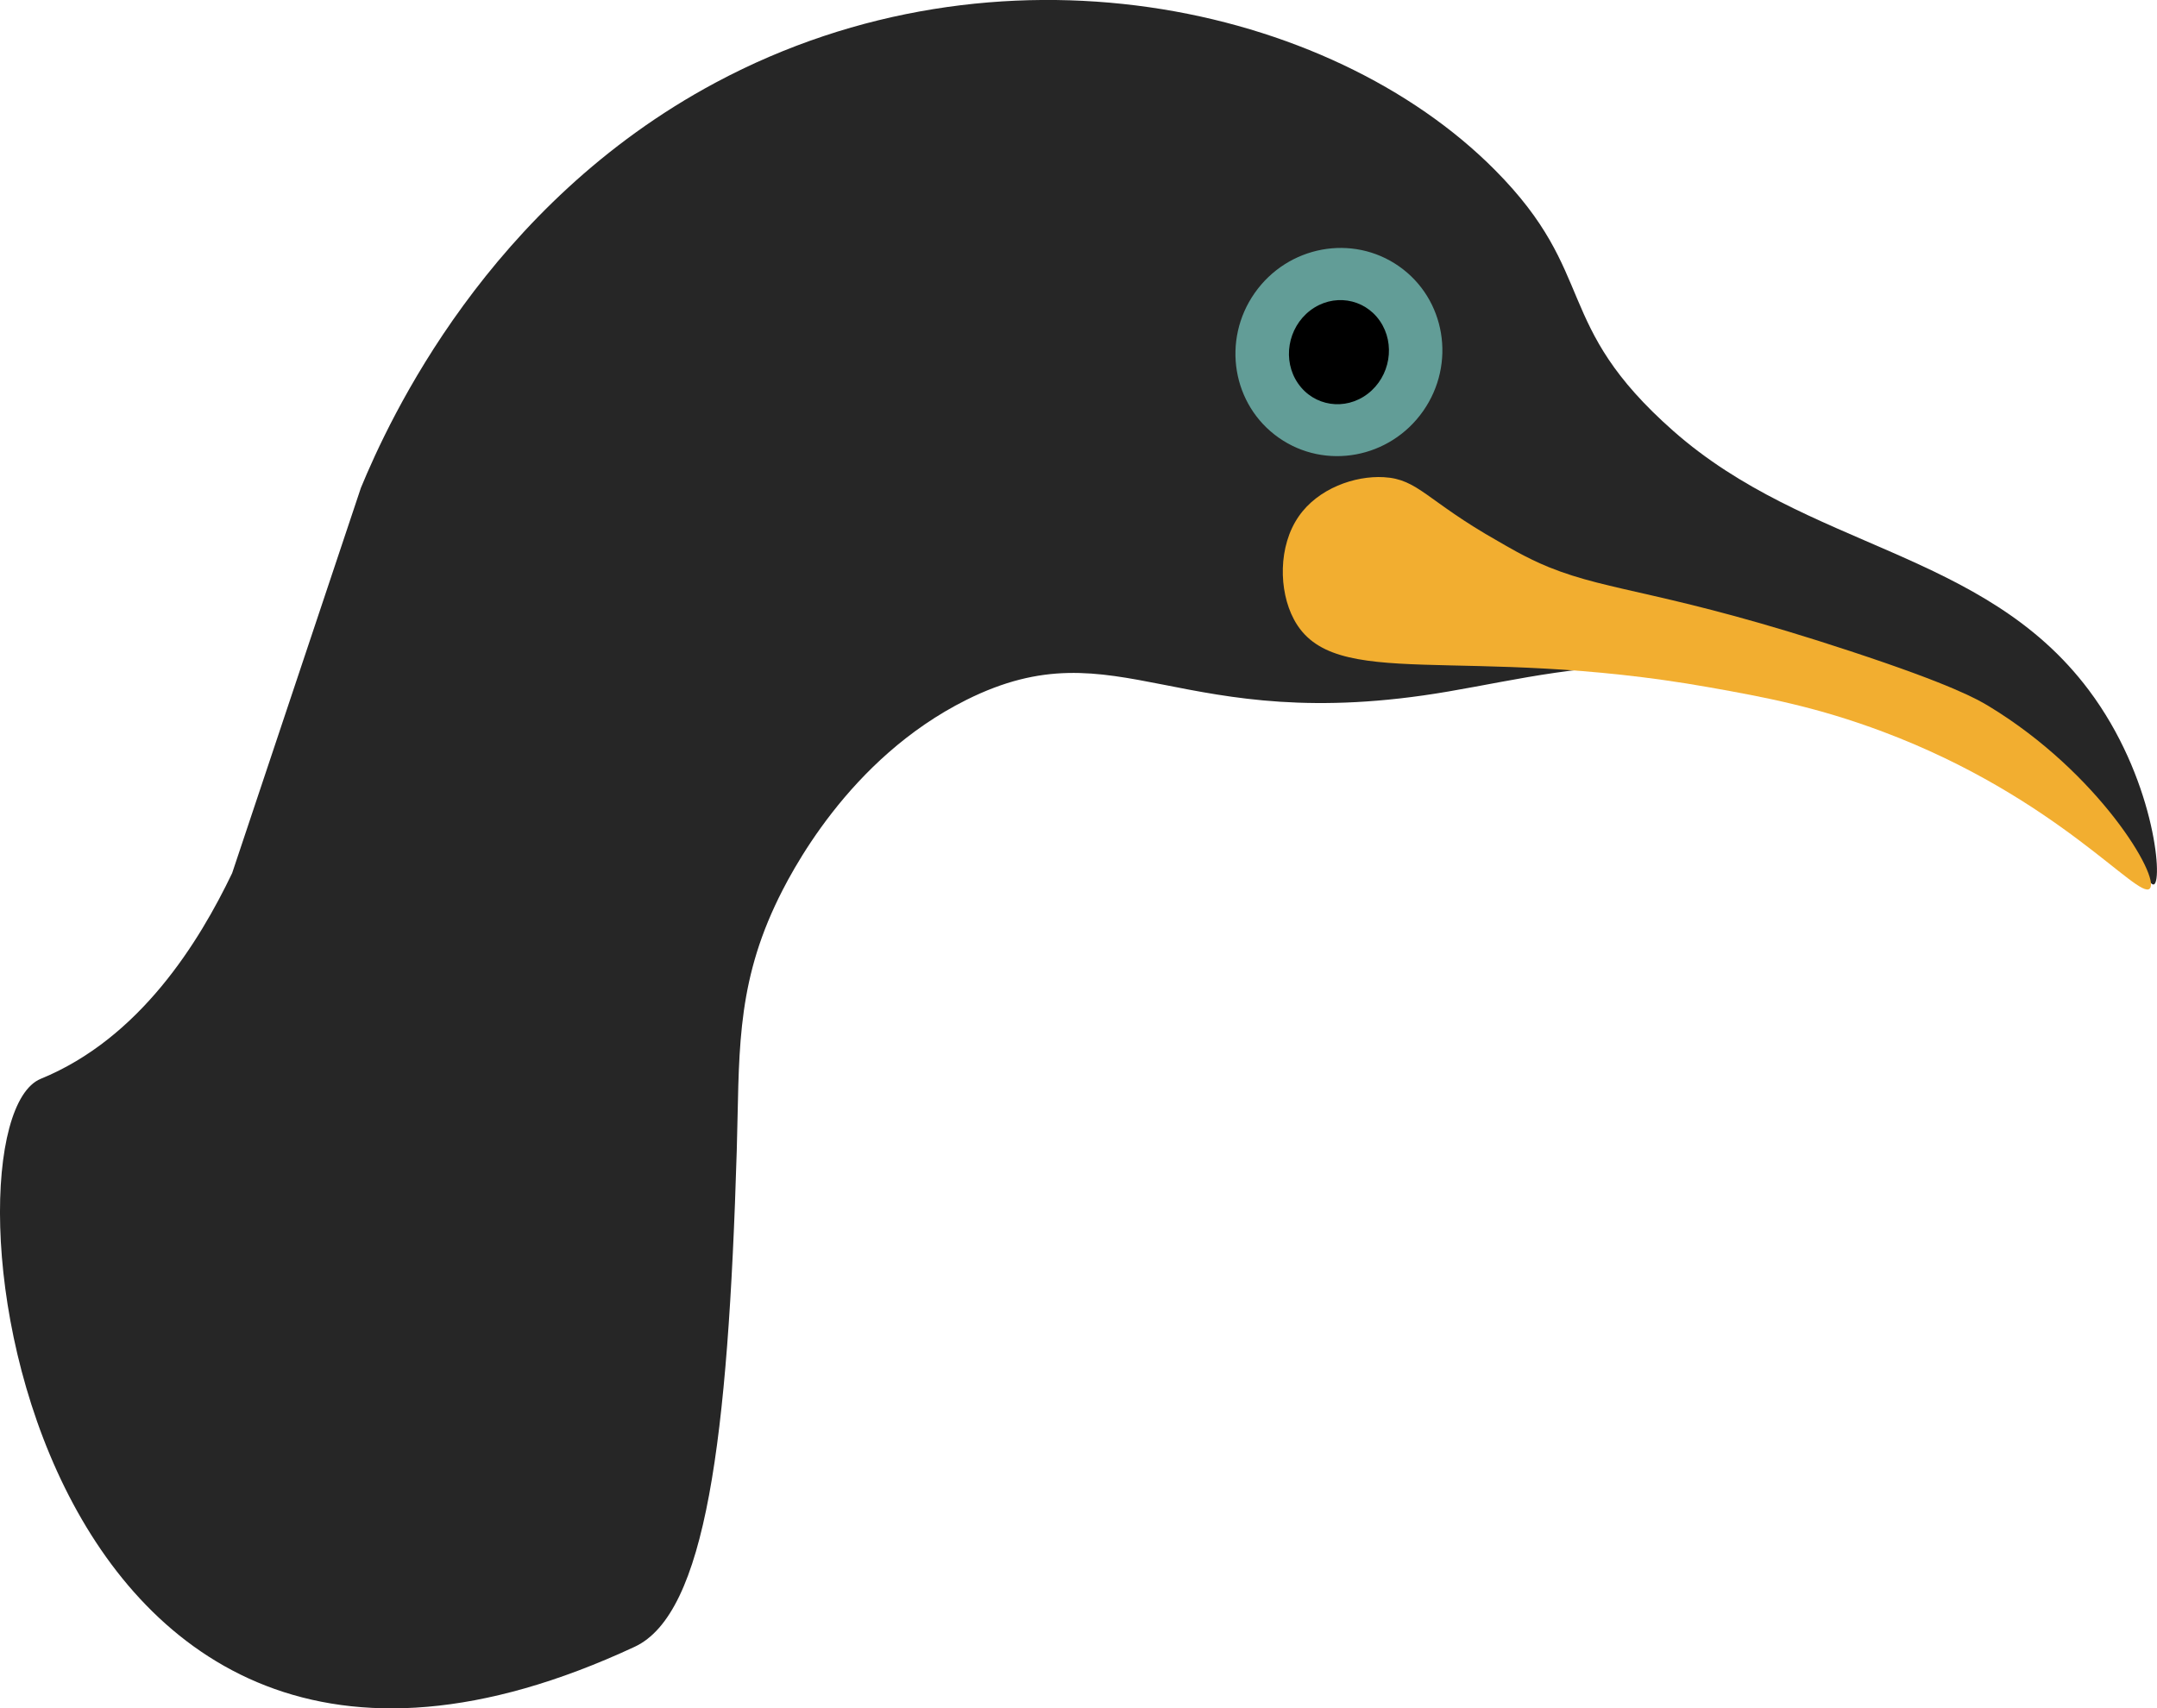 <?xml version="1.0" encoding="UTF-8"?>
<svg id="Camada_2" data-name="Camada 2" xmlns="http://www.w3.org/2000/svg" viewBox="0 0 335.34 265.63">
  <defs>
    <style>
      .cls-1 {
        fill: #262626;
      }

      .cls-2 {
        fill: #f2ae30;
      }

      .cls-3 {
        fill: #629d97;
      }
    </style>
  </defs>
  <g id="bico_amarelo" data-name="bico amarelo">
    <g>
      <path class="cls-1" d="M56.11,75.85c4.35-10.52,19.69-44.05,55.17-63.02,43.86-23.45,95.41-12.31,121.14,13.61,16.14,16.26,8.82,23.9,27.73,40.58,20.87,18.4,48.24,18.48,64.59,40.29,10.1,13.47,11.53,29.45,10.15,30.2-1.28.7-5.11-11.74-17.5-20.82-7.9-5.79-15.66-7.77-27.18-10.25-6.36-1.37-16.11-3.01-28.16-3.14-16.27-.18-25.58,2.29-36.91,4.23-42.13,7.23-51.17-10.54-74.9,1.3-18.32,9.14-27.4,26.93-29.75,31.98-6.19,13.3-5.52,23.82-5.95,38.1-1.35,45.07-4.83,72.01-15.87,77.16C2.65,300.79-10.8,174.76,6.34,167.75c15.45-6.32,24.64-21.32,29.75-31.98"/>
      <ellipse class="cls-3" cx="208.16" cy="54.76" rx="16.28" ry="15.99" transform="translate(43.83 193.76) rotate(-54.97)"/>
      <path d="M212.63,61.24c-3.51,2.68-8.36,1.95-10.83-1.62s-1.62-8.65,1.89-11.34c3.51-2.68,8.36-1.95,10.83,1.62,2.47,3.58,1.62,8.65-1.89,11.34Z"/>
      <path class="cls-2" d="M334.22,138.16c1.67-1.74-7.88-17.95-25.01-28.34-1.72-1.04-5.67-3.34-21.58-8.58-28.31-9.34-37.13-9.11-46.84-13.05-3.67-1.49-6.87-3.46-7.88-4.03-11.13-6.29-12.4-9.66-17.77-9.96-4.53-.26-10.22,1.76-13.22,6.08-3.22,4.62-3.14,11.56-.77,16.01,6.12,11.55,26.1,3.76,64.61,10.59,8.66,1.54,16.77,3.06,27.05,6.93,27.07,10.18,39.65,26.2,41.41,24.36Z"/>
    </g>
  </g>
</svg>